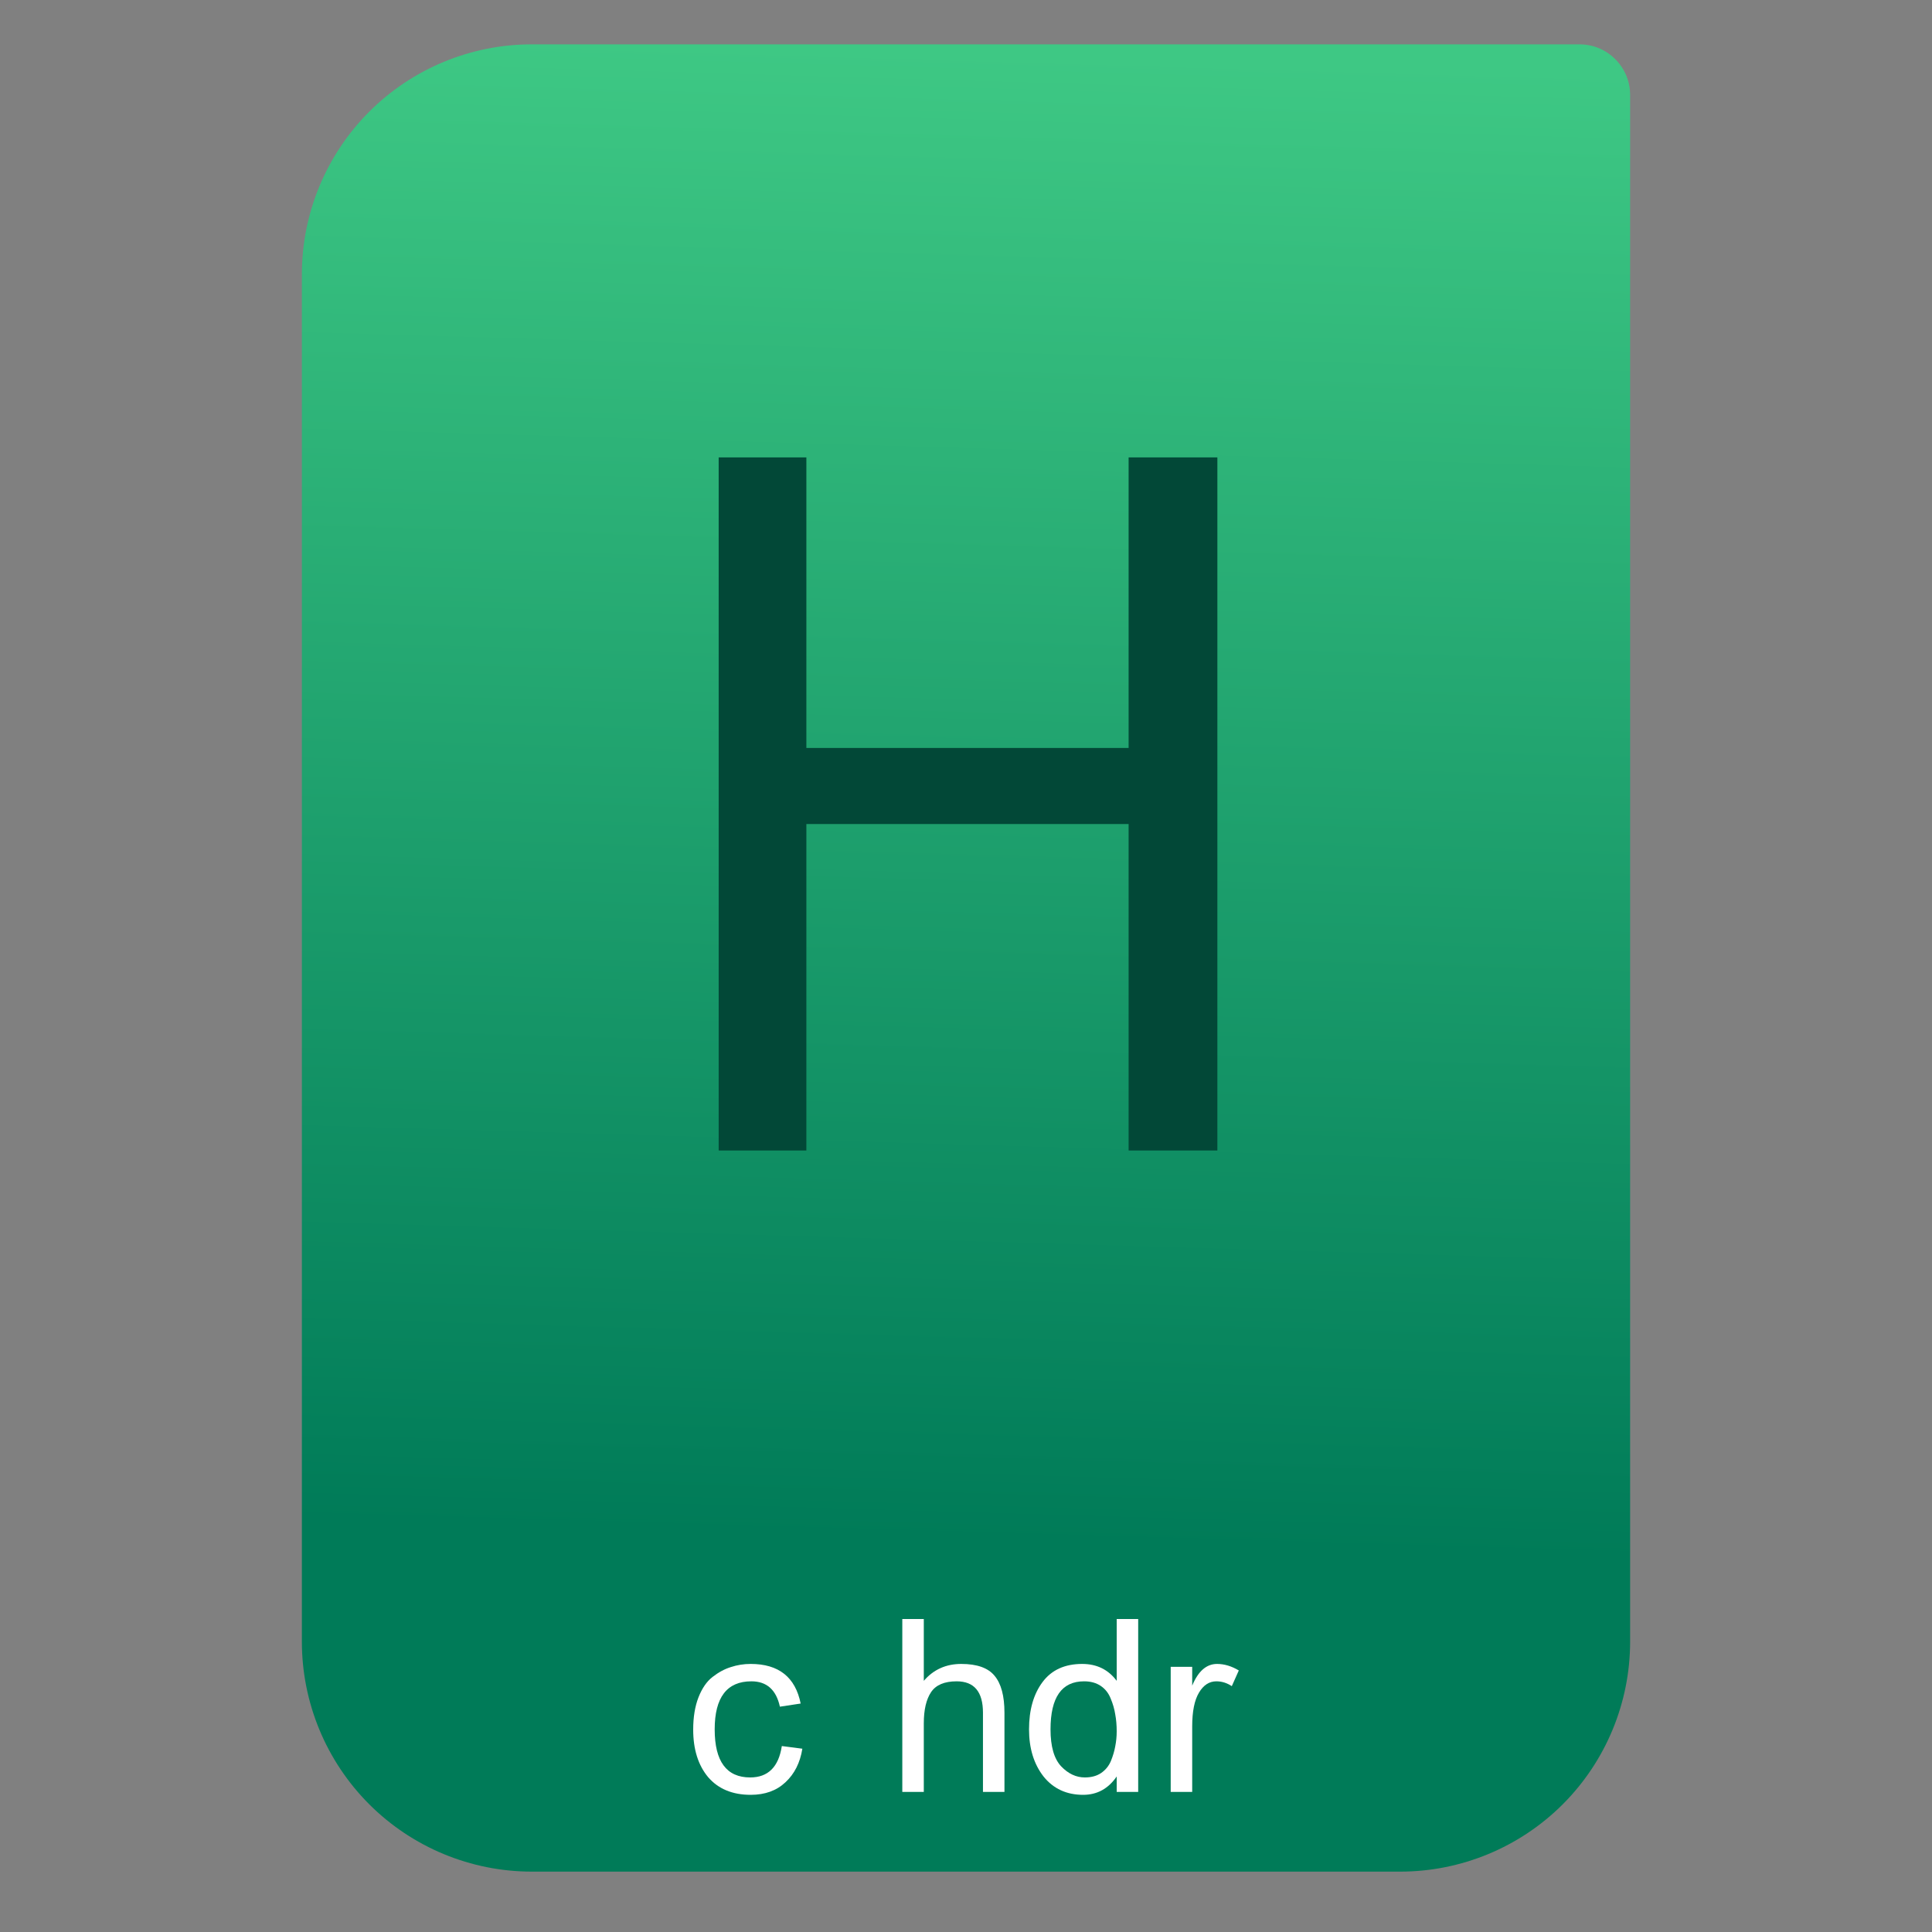 <svg style="clip-rule:evenodd;fill-rule:evenodd;stroke-linejoin:round;stroke-miterlimit:2" version="1.1" viewBox="0 0 64 64" xmlns="http://www.w3.org/2000/svg">
 <rect x="0" y="0" width="64" height="64" fill="#808080" stroke="none"/>
 <path d="m54 3.146c0-0.926-0.751-1.677-1.677-1.677h-34.705c-2.02 0-3.958 0.803-5.387 2.231-1.428 1.429-2.231 3.367-2.231 5.387v45.295c0 2.02 0.803 3.958 2.231 5.387 1.429 1.428 3.367 2.231 5.387 2.231h28.764c2.02 0 3.958-0.803 5.387-2.231 1.428-1.429 2.231-3.367 2.231-5.387v-51.236z" style="fill:url(#_Linear1)"/>
 <path d="m22.963 57.296c0-0.416 0.059-0.773 0.176-1.072 0.118-0.299 0.272-0.523 0.464-0.672 0.198-0.155 0.4-0.264 0.608-0.328 0.208-0.069 0.427-0.104 0.656-0.104 0.928 0 1.48 0.437 1.656 1.312l-0.688 0.104c-0.122-0.56-0.437-0.84-0.944-0.84-0.81 0-1.216 0.531-1.216 1.592s0.392 1.592 1.176 1.592c0.592 0 0.942-0.347 1.048-1.04l0.68 0.088c-0.074 0.464-0.261 0.835-0.56 1.112-0.293 0.277-0.677 0.416-1.152 0.416-0.602 0-1.072-0.195-1.408-0.584-0.33-0.395-0.496-0.92-0.496-1.576z" style="fill-rule:nonzero;fill:#fff"/>
 <path d="m31.69 55.696c-0.405 0-0.688 0.12-0.848 0.36s-0.24 0.584-0.24 1.032v2.272h-0.712v-5.728h0.712v2.048c0.32-0.373 0.734-0.56 1.24-0.56 0.523 0 0.891 0.131 1.104 0.392 0.219 0.261 0.328 0.669 0.328 1.224v2.624h-0.712v-2.624c0-0.693-0.29-1.04-0.872-1.04z" style="fill-rule:nonzero;fill:#fff"/>
 <path d="m35.88 59.456c-0.55 0-0.987-0.203-1.312-0.608-0.32-0.411-0.48-0.931-0.48-1.56 0-0.645 0.149-1.168 0.448-1.568 0.298-0.4 0.736-0.6 1.312-0.6 0.485 0 0.866 0.187 1.144 0.56v-2.048h0.712v5.728h-0.712v-0.512c-0.278 0.405-0.648 0.608-1.112 0.608zm1.112-2.104c0-0.203-0.016-0.389-0.048-0.56-0.027-0.176-0.078-0.352-0.152-0.528-0.07-0.176-0.179-0.315-0.328-0.416-0.15-0.101-0.334-0.152-0.552-0.152-0.742 0-1.112 0.531-1.112 1.592 0 0.565 0.117 0.973 0.352 1.224 0.234 0.245 0.496 0.368 0.784 0.368 0.213 0 0.392-0.048 0.536-0.144 0.149-0.101 0.258-0.235 0.328-0.4 0.069-0.171 0.117-0.333 0.144-0.488 0.032-0.16 0.048-0.325 0.048-0.496z" style="fill-rule:nonzero;fill:#fff"/>
 <path d="m38.781 59.36v-4.144h0.712v0.624c0.197-0.48 0.472-0.72 0.824-0.72 0.24 0 0.48 0.072 0.72 0.216l-0.232 0.52c-0.16-0.107-0.331-0.16-0.512-0.16-0.235 0-0.427 0.125-0.576 0.376-0.15 0.251-0.224 0.624-0.224 1.12v2.168h-0.712z" style="fill-rule:nonzero;fill:#fff"/>
 <path d="m23.807 15.152h2.905v9.625h10.675v-9.625h2.94v22.96h-2.94v-10.815h-10.675v10.815h-2.905v-22.96z" style="fill-rule:nonzero;fill:#024837"/>
 <defs>
  <linearGradient id="_Linear1" x2="1" gradientTransform="matrix(1.072,-49.747,49.747,1.072,178.156,54.365)" gradientUnits="userSpaceOnUse">
   <stop style="stop-color:#007b58" offset="0"/>
   <stop style="stop-color:#3ec884" offset="1"/>
  </linearGradient>
 </defs>
</svg>
